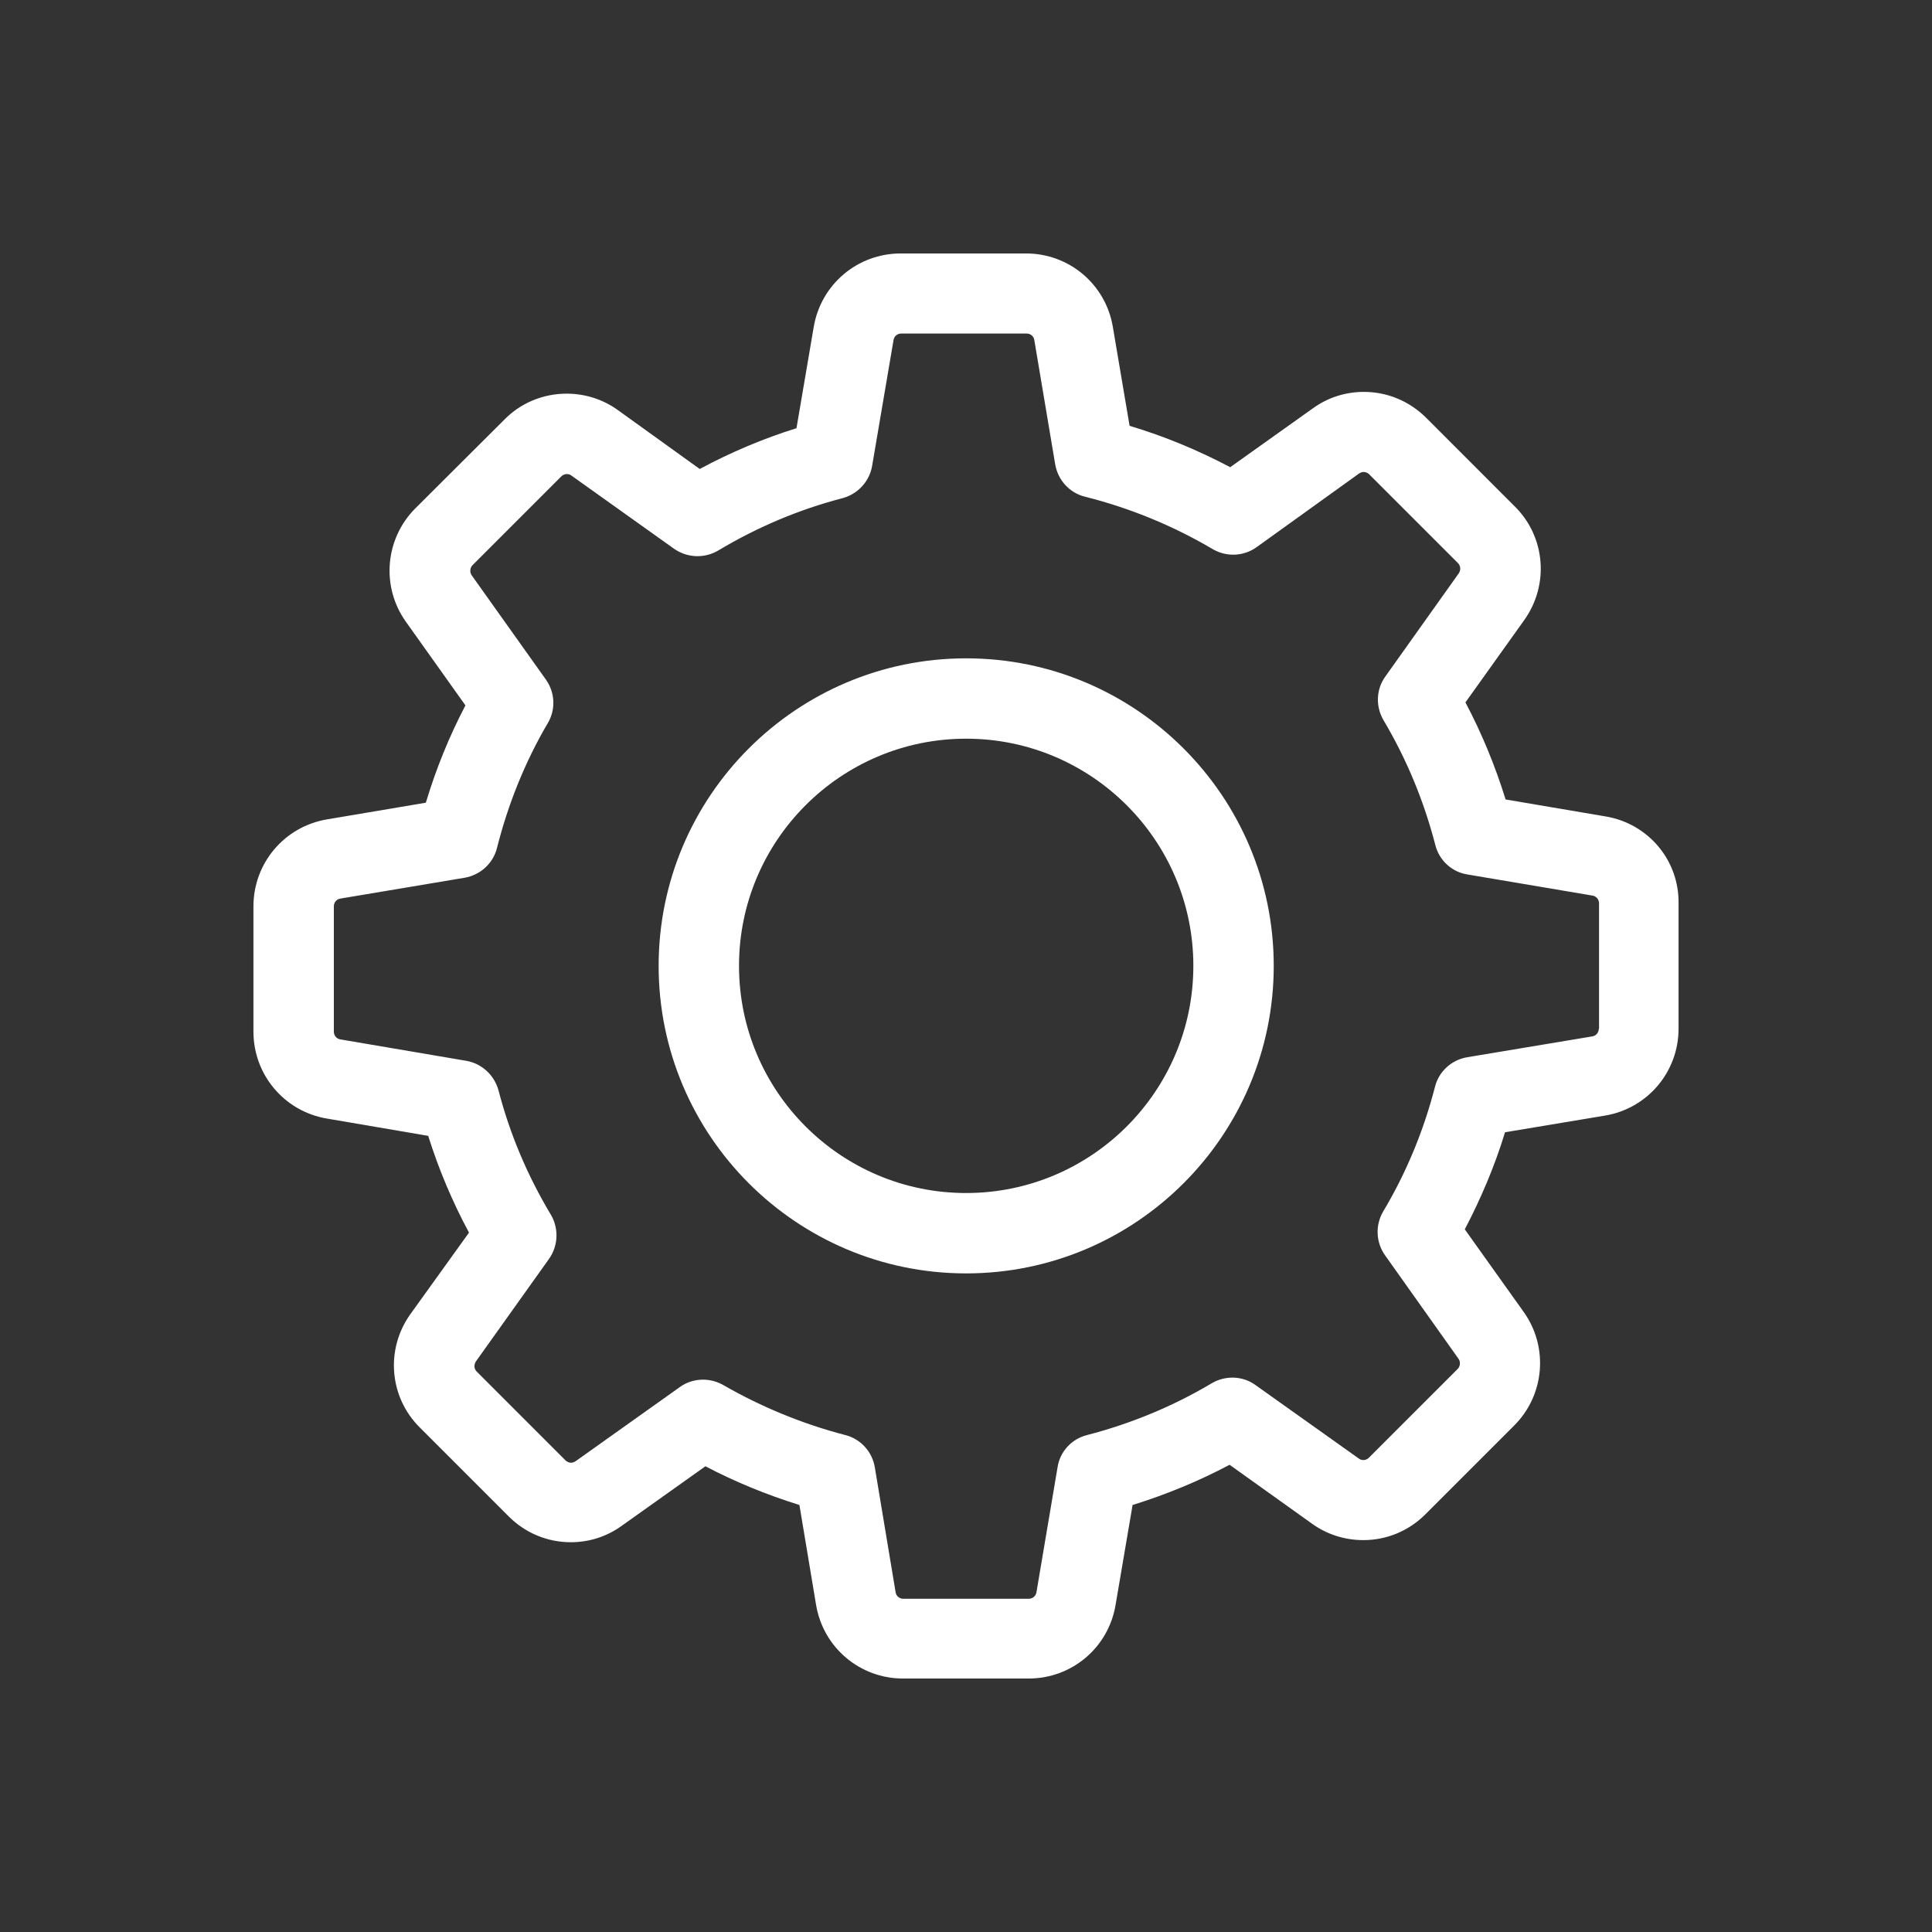 <?xml version="1.0" encoding="utf-8"?>
<!-- Generator: Adobe Illustrator 16.0.0, SVG Export Plug-In . SVG Version: 6.00 Build 0)  -->
<!DOCTYPE svg PUBLIC "-//W3C//DTD SVG 1.1//EN" "http://www.w3.org/Graphics/SVG/1.1/DTD/svg11.dtd">
<svg version="1.1" id="Layer_1" xmlns="http://www.w3.org/2000/svg" xmlns:xlink="http://www.w3.org/1999/xlink" x="0px" y="0px"
	 width="250px" height="250px" viewBox="0 0 250 250" enable-background="new 0 0 250 250" xml:space="preserve">
<rect x="0" y="0" width="250" height="250" fill="#333333" stroke="none"/>
<g>
	<g>
		<path fill="#FFFFFF" d="M207.771,105.647l-12.947-2.197c-1.35-4.356-3.08-8.552-5.197-12.561l7.622-10.669
			c3.233-4.546,2.739-10.749-1.229-14.678l-11.477-11.48c-2.165-2.154-5.011-3.351-8.058-3.351c-2.385,0-4.663,0.729-6.587,2.118
			l-10.709,7.626c-4.155-2.194-8.512-4.005-13.021-5.354l-2.165-12.79c-0.915-5.509-5.651-9.514-11.236-9.514h-16.221
			c-5.586,0-10.322,4.005-11.251,9.514l-2.231,13.098c-4.318,1.349-8.518,3.123-12.52,5.277l-10.596-7.623
			c-1.924-1.39-4.235-2.124-6.627-2.124c-3.04,0-5.933,1.195-8.051,3.354l-11.518,11.48c-3.928,3.929-4.469,10.132-1.235,14.675
			l7.71,10.829c-2.118,4.042-3.815,8.244-5.125,12.593l-12.793,2.158c-5.505,0.926-9.514,5.665-9.514,11.25v16.218
			c0,5.585,4.009,10.325,9.514,11.247l13.101,2.238c1.35,4.309,3.12,8.511,5.278,12.52l-7.59,10.556
			c-3.24,4.543-2.739,10.742,1.236,14.674l11.477,11.48c2.155,2.158,5.011,3.354,8.051,3.354c2.392,0,4.663-0.735,6.587-2.125
			l10.83-7.703c3.888,2.041,7.97,3.701,12.165,5.011l2.158,12.94c0.929,5.512,5.665,9.514,11.247,9.514h16.257
			c5.592,0,10.322-4.002,11.247-9.514l2.202-12.94c4.349-1.35,8.551-3.083,12.553-5.204l10.676,7.63
			c1.924,1.386,4.235,2.117,6.627,2.117l0,0c3.04,0,5.893-1.192,8.051-3.354l11.477-11.478c3.929-3.928,4.47-10.128,1.236-14.678
			l-7.633-10.705c2.121-4.049,3.892-8.241,5.208-12.561l12.94-2.157c5.508-0.922,9.514-5.662,9.514-11.247v-16.218
			C217.284,111.307,213.269,106.569,207.771,105.647z M206.882,133.112c0,0.497-0.348,0.922-0.849,0.998l-16.181,2.696
			c-2.044,0.348-3.668,1.851-4.162,3.817c-1.463,5.662-3.694,11.094-6.707,16.138c-1.035,1.773-0.955,3.969,0.233,5.662
			l9.521,13.411c0.268,0.381,0.23,0.962-0.113,1.307l-11.484,11.48c-0.268,0.268-0.541,0.308-0.729,0.308
			c-0.233,0-0.428-0.077-0.581-0.194l-13.375-9.513c-1.644-1.196-3.882-1.27-5.651-0.234c-5.051,3.007-10.482,5.241-16.141,6.708
			c-2.012,0.501-3.508,2.154-3.814,4.158l-2.732,16.178c-0.081,0.504-0.502,0.849-1.01,0.849h-16.214
			c-0.501,0-0.929-0.345-1.002-0.849l-2.692-16.178c-0.348-2.041-1.851-3.657-3.814-4.158c-5.512-1.43-10.83-3.621-15.8-6.474
			c-0.809-0.461-1.73-0.695-2.619-0.695c-1.042,0-2.111,0.311-3.006,0.966l-13.481,9.59c-0.194,0.117-0.385,0.193-0.575,0.193
			c-0.153,0-0.461-0.04-0.735-0.311l-11.477-11.48c-0.354-0.344-0.388-0.882-0.114-1.31l9.474-13.288
			c1.189-1.693,1.275-3.928,0.234-5.698c-3.007-5.011-5.318-10.442-6.781-16.107c-0.541-1.961-2.158-3.464-4.162-3.812
			l-16.295-2.772c-0.501-0.076-0.848-0.504-0.848-1.002v-16.218c0-0.501,0.347-0.925,0.848-1.002l16.067-2.695
			c2.038-0.348,3.694-1.851,4.195-3.852c1.43-5.665,3.621-11.137,6.587-16.181c1.043-1.773,0.916-3.968-0.267-5.625l-9.594-13.481
			c-0.273-0.388-0.233-0.966,0.114-1.313l11.477-11.478c0.274-0.271,0.541-0.307,0.735-0.307c0.228,0,0.421,0.076,0.574,0.19
			l13.295,9.479c1.696,1.189,3.929,1.27,5.698,0.228c5.011-3.003,10.442-5.314,16.107-6.781c1.965-0.538,3.468-2.154,3.814-4.158
			l2.773-16.295c0.073-0.497,0.494-0.849,0.995-0.849h16.221c0.501,0,0.929,0.352,1.002,0.849l2.699,16.064
			c0.347,2.044,1.844,3.701,3.848,4.198c5.813,1.463,11.364,3.738,16.528,6.781c1.777,1.039,3.969,0.965,5.665-0.23l13.288-9.554
			c0.193-0.117,0.388-0.193,0.581-0.193c0.147,0,0.461,0.036,0.729,0.307l11.478,11.481c0.348,0.348,0.394,0.885,0.12,1.31
			l-9.514,13.368c-1.202,1.656-1.276,3.888-0.233,5.661c3,5.048,5.234,10.476,6.7,16.141c0.501,2.005,2.158,3.504,4.162,3.815
			l16.178,2.732c0.497,0.08,0.845,0.501,0.845,1.005v16.218H206.882z"/>
		<path fill="#FFFFFF" d="M125.017,85.188c-21.953,0-39.79,17.837-39.79,39.793c0,21.96,17.837,39.797,39.79,39.797
			c21.959,0,39.804-17.837,39.804-39.797C164.82,103.025,146.976,85.188,125.017,85.188z M125.017,154.377
			c-16.221,0-29.389-13.175-29.389-29.396c0-16.217,13.168-29.395,29.389-29.395s29.402,13.178,29.402,29.395
			C154.419,141.202,141.237,154.377,125.017,154.377z"/>
	</g>
</g>
</svg>
